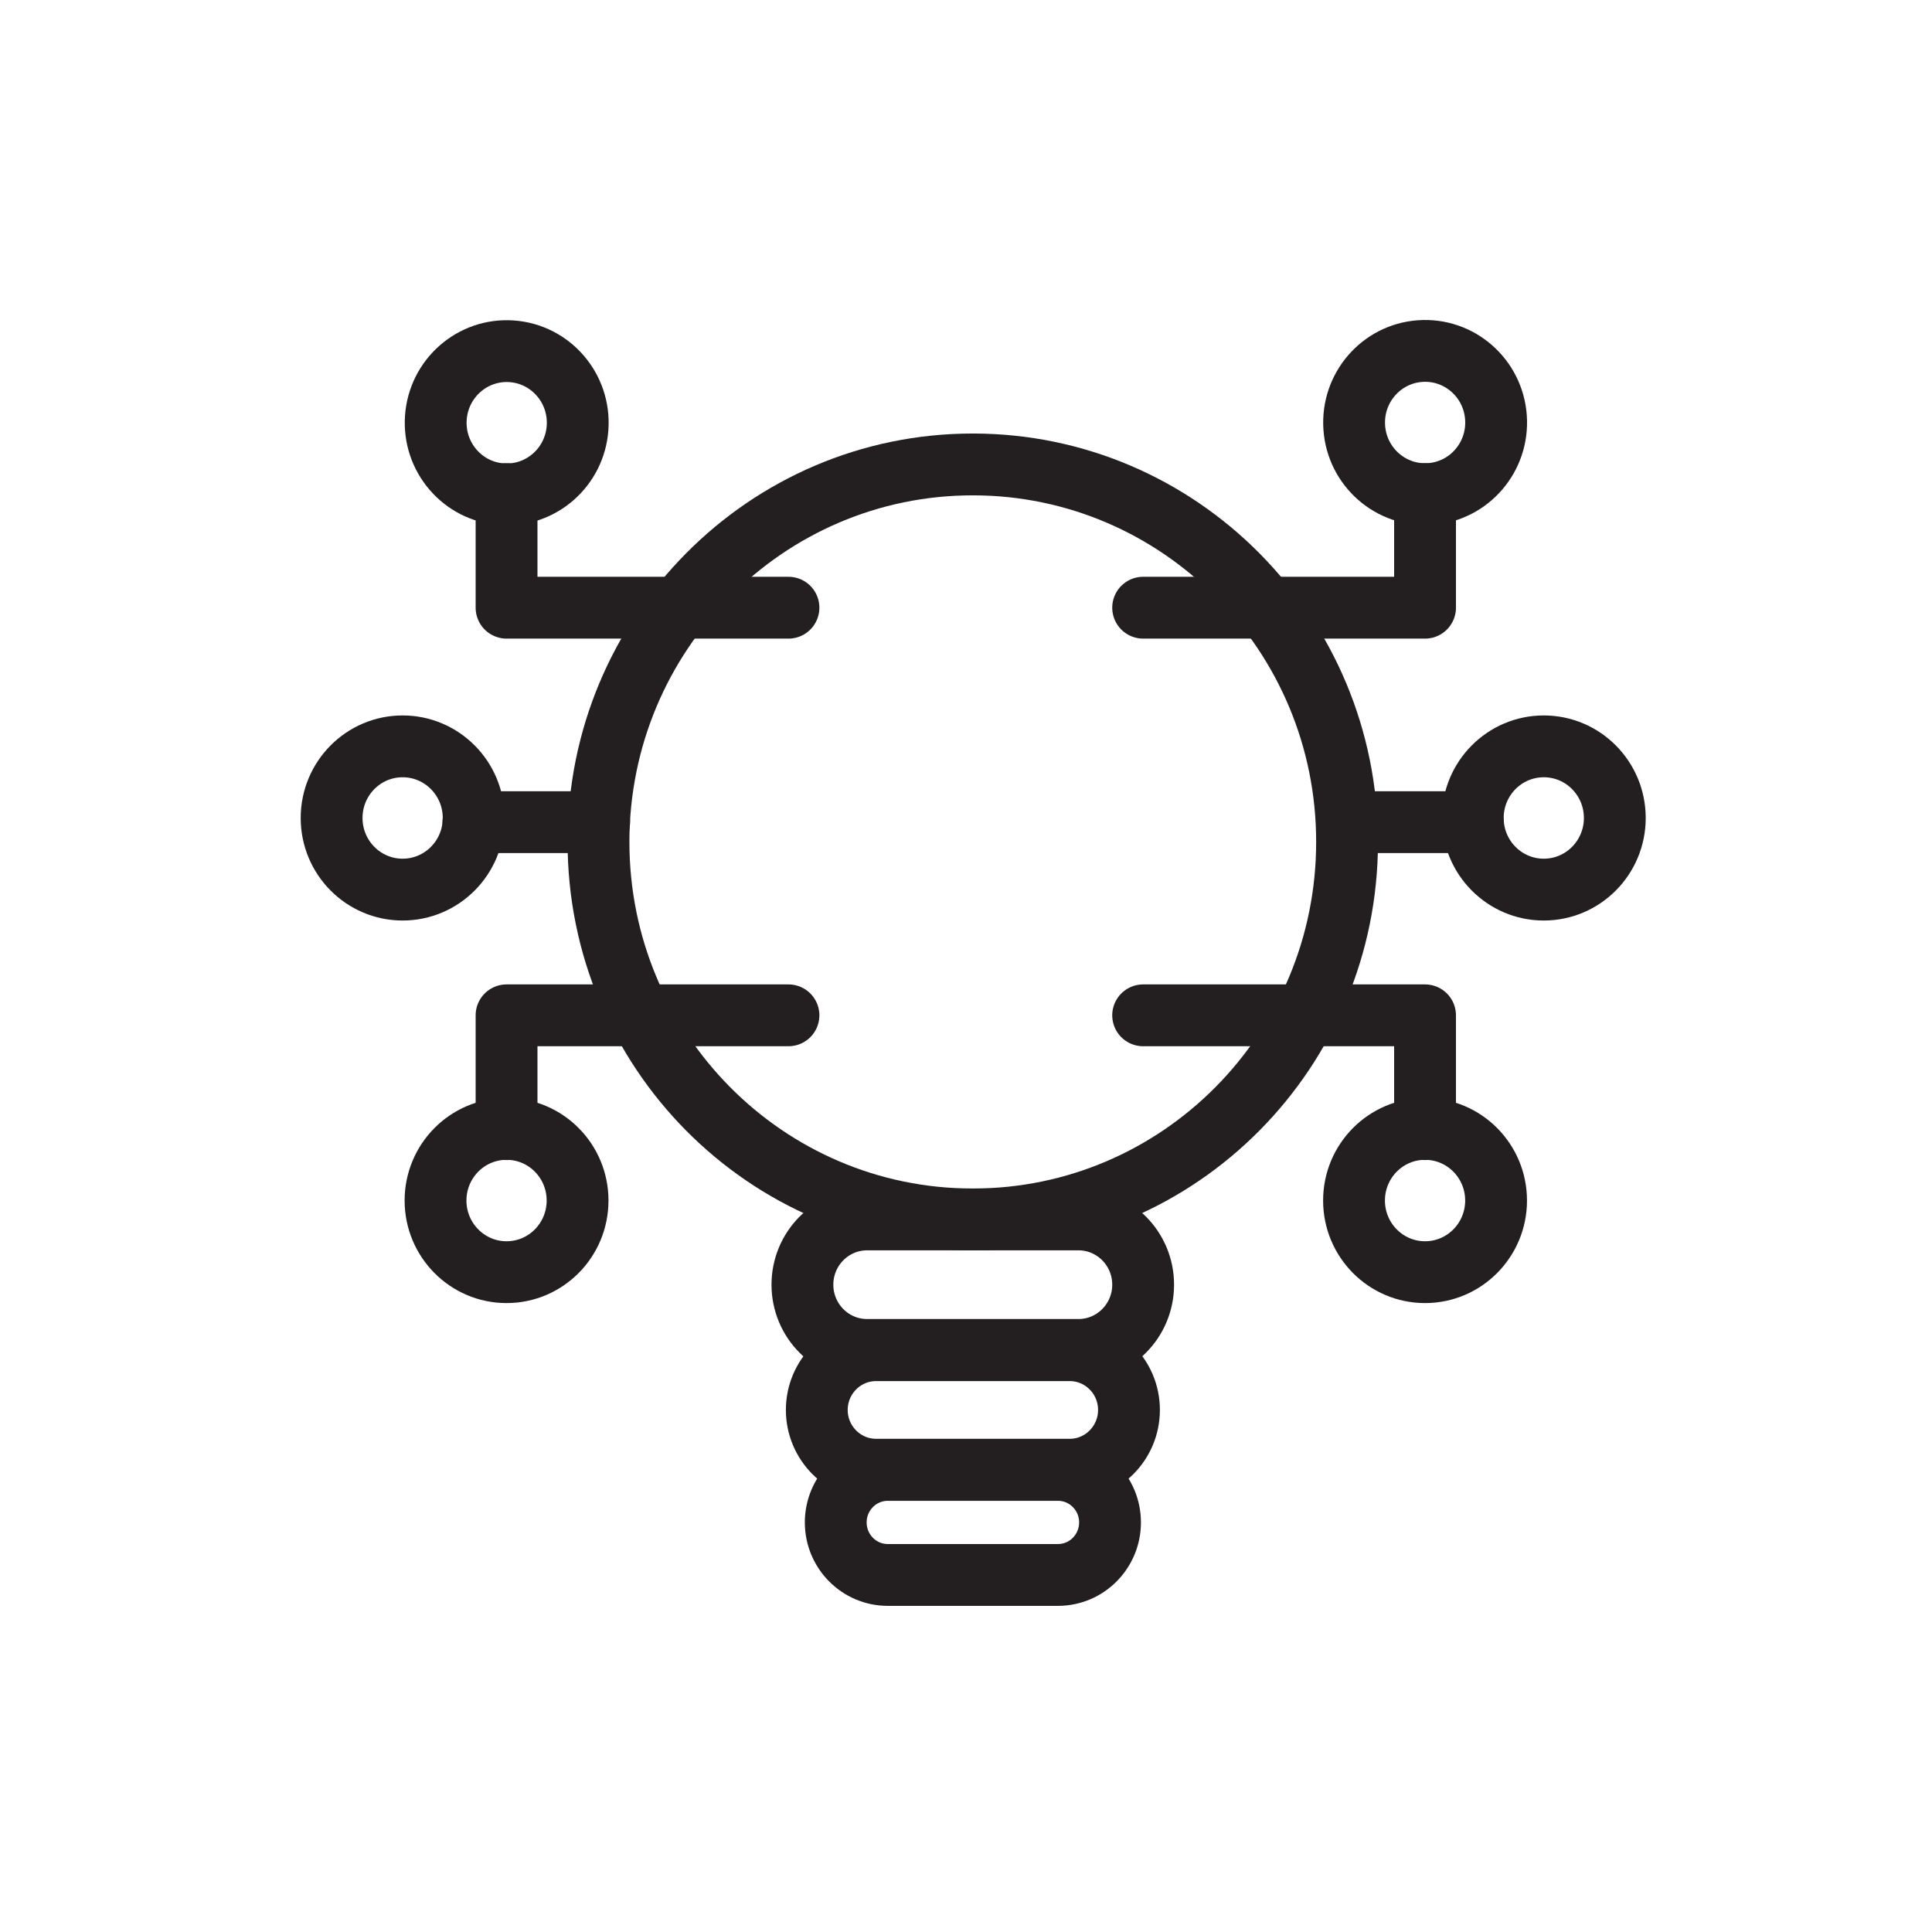 <svg width="100" height="100" viewBox="0 0 100 100" fill="none" xmlns="http://www.w3.org/2000/svg">
<path d="M50.351 63.118C61.05 63.118 69.724 54.37 69.724 43.578C69.724 32.787 61.05 24.039 50.351 24.039C39.651 24.039 30.978 32.787 30.978 43.578C30.978 54.37 39.651 63.118 50.351 63.118Z" stroke="#231F20" stroke-width="3.2" stroke-linecap="round" stroke-linejoin="round"/>
<path d="M29.894 22.144C30.038 20.101 28.512 18.328 26.487 18.183C24.462 18.039 22.704 19.577 22.56 21.62C22.417 23.663 23.942 25.436 25.968 25.58C27.993 25.725 29.751 24.186 29.894 22.144Z" stroke="#231F20" stroke-width="3.2" stroke-linecap="round" stroke-linejoin="round"/>
<path d="M20.84 46.046C22.871 46.046 24.517 44.386 24.517 42.339C24.517 40.291 22.871 38.631 20.84 38.631C18.81 38.631 17.164 40.291 17.164 42.339C17.164 44.386 18.81 46.046 20.84 46.046Z" stroke="#231F20" stroke-width="3.2" stroke-linecap="round" stroke-linejoin="round"/>
<path d="M55.82 69.873H44.882C43.032 69.873 41.533 68.36 41.533 66.495C41.533 64.63 43.032 63.117 44.882 63.117H55.82C57.669 63.117 59.169 64.63 59.169 66.495C59.169 68.36 57.669 69.873 55.82 69.873Z" stroke="#231F20" stroke-width="3.2" stroke-linecap="round" stroke-linejoin="round"/>
<path d="M55.369 76.072H45.344C43.653 76.072 42.277 74.684 42.277 72.978C42.277 71.272 43.653 69.885 45.344 69.885H55.369C57.06 69.885 58.436 71.272 58.436 72.978C58.436 74.684 57.06 76.072 55.369 76.072Z" stroke="#231F20" stroke-width="3.2" stroke-linecap="round" stroke-linejoin="round"/>
<path d="M54.76 81.519H45.953C44.464 81.519 43.258 80.302 43.258 78.8C43.258 77.299 44.464 76.082 45.953 76.082H54.76C56.248 76.082 57.455 77.299 57.455 78.8C57.455 80.302 56.248 81.519 54.76 81.519Z" stroke="#231F20" stroke-width="3.2" stroke-linecap="round" stroke-linejoin="round"/>
<path d="M40.811 31.454H26.219V25.574" stroke="#231F20" stroke-width="3.2" stroke-linecap="round" stroke-linejoin="round"/>
<path d="M26.219 65.847C28.25 65.847 29.895 64.187 29.895 62.139C29.895 60.092 28.25 58.432 26.219 58.432C24.189 58.432 22.543 60.092 22.543 62.139C22.543 64.187 24.189 65.847 26.219 65.847Z" stroke="#231F20" stroke-width="3.2" stroke-linecap="round" stroke-linejoin="round"/>
<path d="M40.811 52.553H26.219V58.444" stroke="#231F20" stroke-width="3.2" stroke-linecap="round" stroke-linejoin="round"/>
<path d="M74.024 25.569C76.049 25.424 77.574 23.651 77.431 21.608C77.287 19.566 75.529 18.027 73.504 18.172C71.479 18.316 69.954 20.089 70.097 22.132C70.24 24.175 71.998 25.713 74.024 25.569Z" stroke="#231F20" stroke-width="3.2" stroke-linecap="round" stroke-linejoin="round"/>
<path d="M59.169 31.454H73.76V25.574" stroke="#231F20" stroke-width="3.2" stroke-linecap="round" stroke-linejoin="round"/>
<path d="M73.76 65.847C75.791 65.847 77.437 64.187 77.437 62.139C77.437 60.092 75.791 58.432 73.76 58.432C71.73 58.432 70.084 60.092 70.084 62.139C70.084 64.187 71.73 65.847 73.76 65.847Z" stroke="#231F20" stroke-width="3.2" stroke-linecap="round" stroke-linejoin="round"/>
<path d="M59.169 52.553H73.76V58.444" stroke="#231F20" stroke-width="3.2" stroke-linecap="round" stroke-linejoin="round"/>
<path d="M31.012 42.555H24.505" stroke="#231F20" stroke-width="3.2" stroke-linecap="round" stroke-linejoin="round"/>
<path d="M79.906 46.046C81.936 46.046 83.582 44.386 83.582 42.339C83.582 40.291 81.936 38.631 79.906 38.631C77.876 38.631 76.23 40.291 76.23 42.339C76.23 44.386 77.876 46.046 79.906 46.046Z" stroke="#231F20" stroke-width="3.2" stroke-linecap="round" stroke-linejoin="round"/>
<path d="M69.723 42.555H76.23" stroke="#231F20" stroke-width="3.2" stroke-linecap="round" stroke-linejoin="round"/>
</svg>
